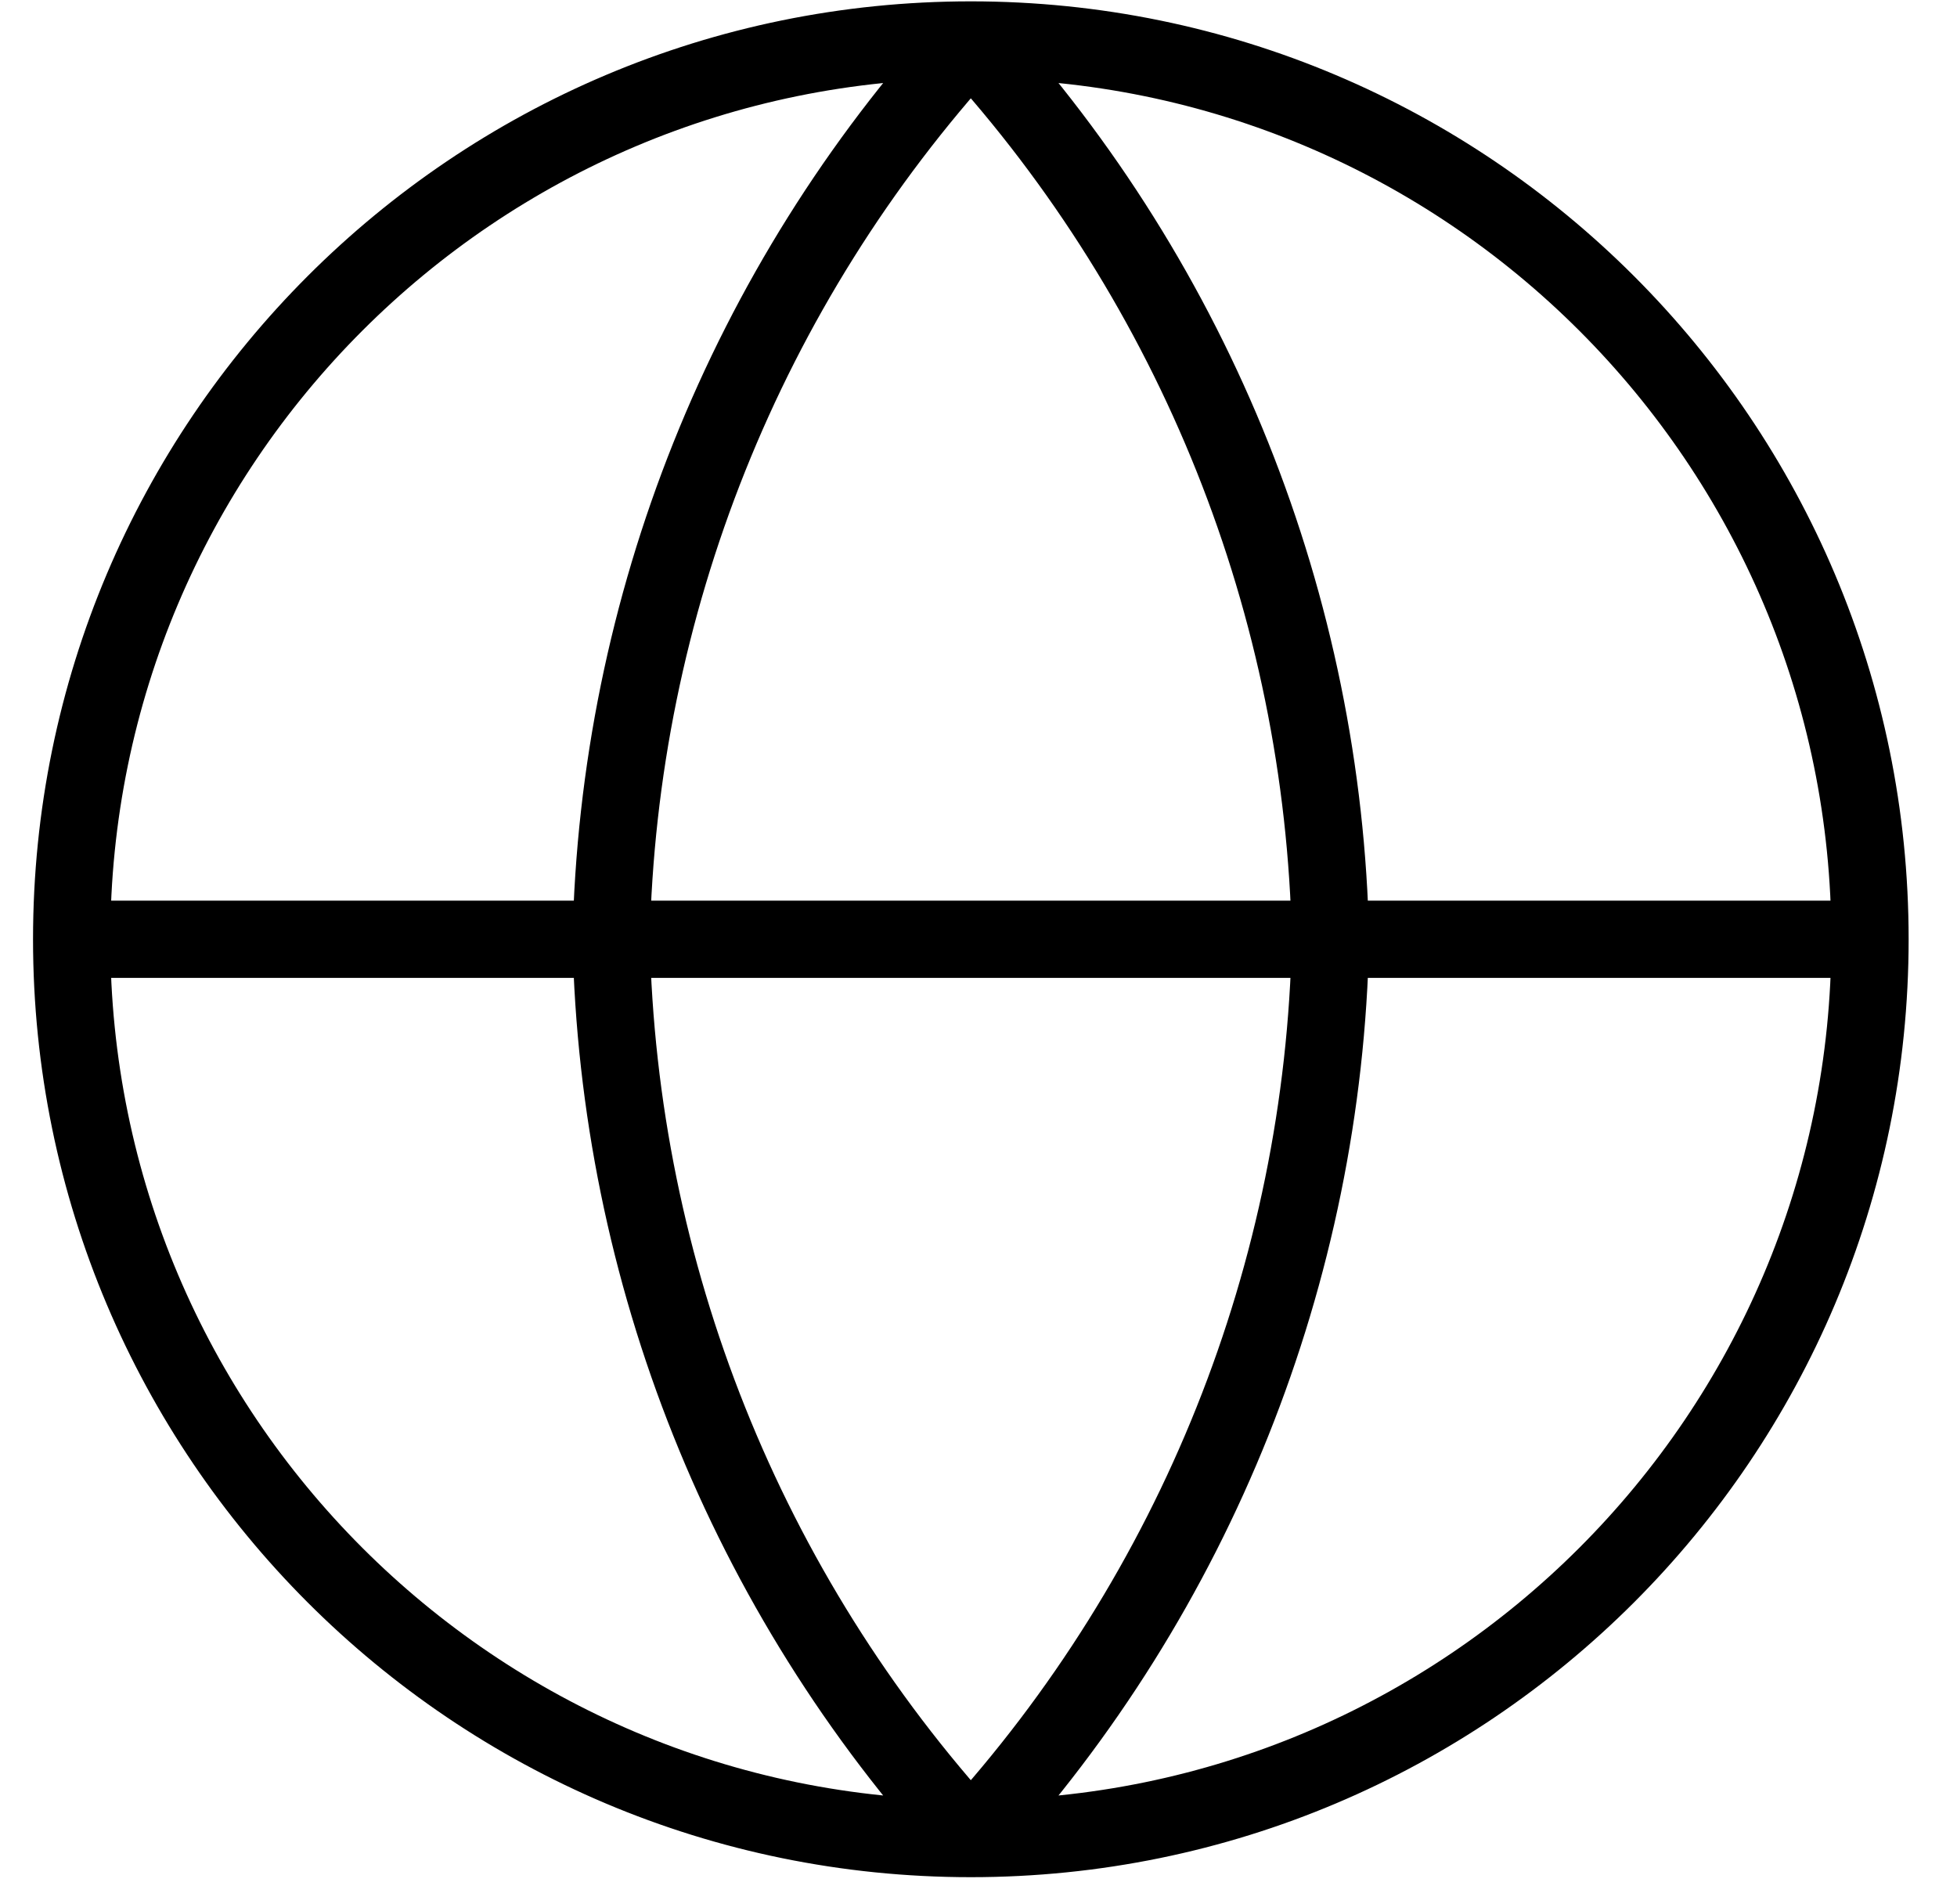 <svg width="37" height="36" viewBox="0 0 37 36" fill="none" xmlns="http://www.w3.org/2000/svg">
<path d="M35.355 17.756C35.355 27.145 27.744 34.756 18.355 34.756M35.355 17.756C35.355 8.367 27.744 0.756 18.355 0.756M35.355 17.756H1.355M18.355 34.756C8.966 34.756 1.355 27.145 1.355 17.756M18.355 34.756C22.607 30.101 25.024 24.059 25.155 17.756C25.024 11.452 22.607 5.411 18.355 0.756M18.355 34.756C14.103 30.101 11.687 24.059 11.555 17.756C11.687 11.452 14.103 5.411 18.355 0.756M1.355 17.756C1.355 8.367 8.966 0.756 18.355 0.756" stroke="black" stroke-width="1.461" stroke-linecap="round" stroke-linejoin="round"/>
</svg>

